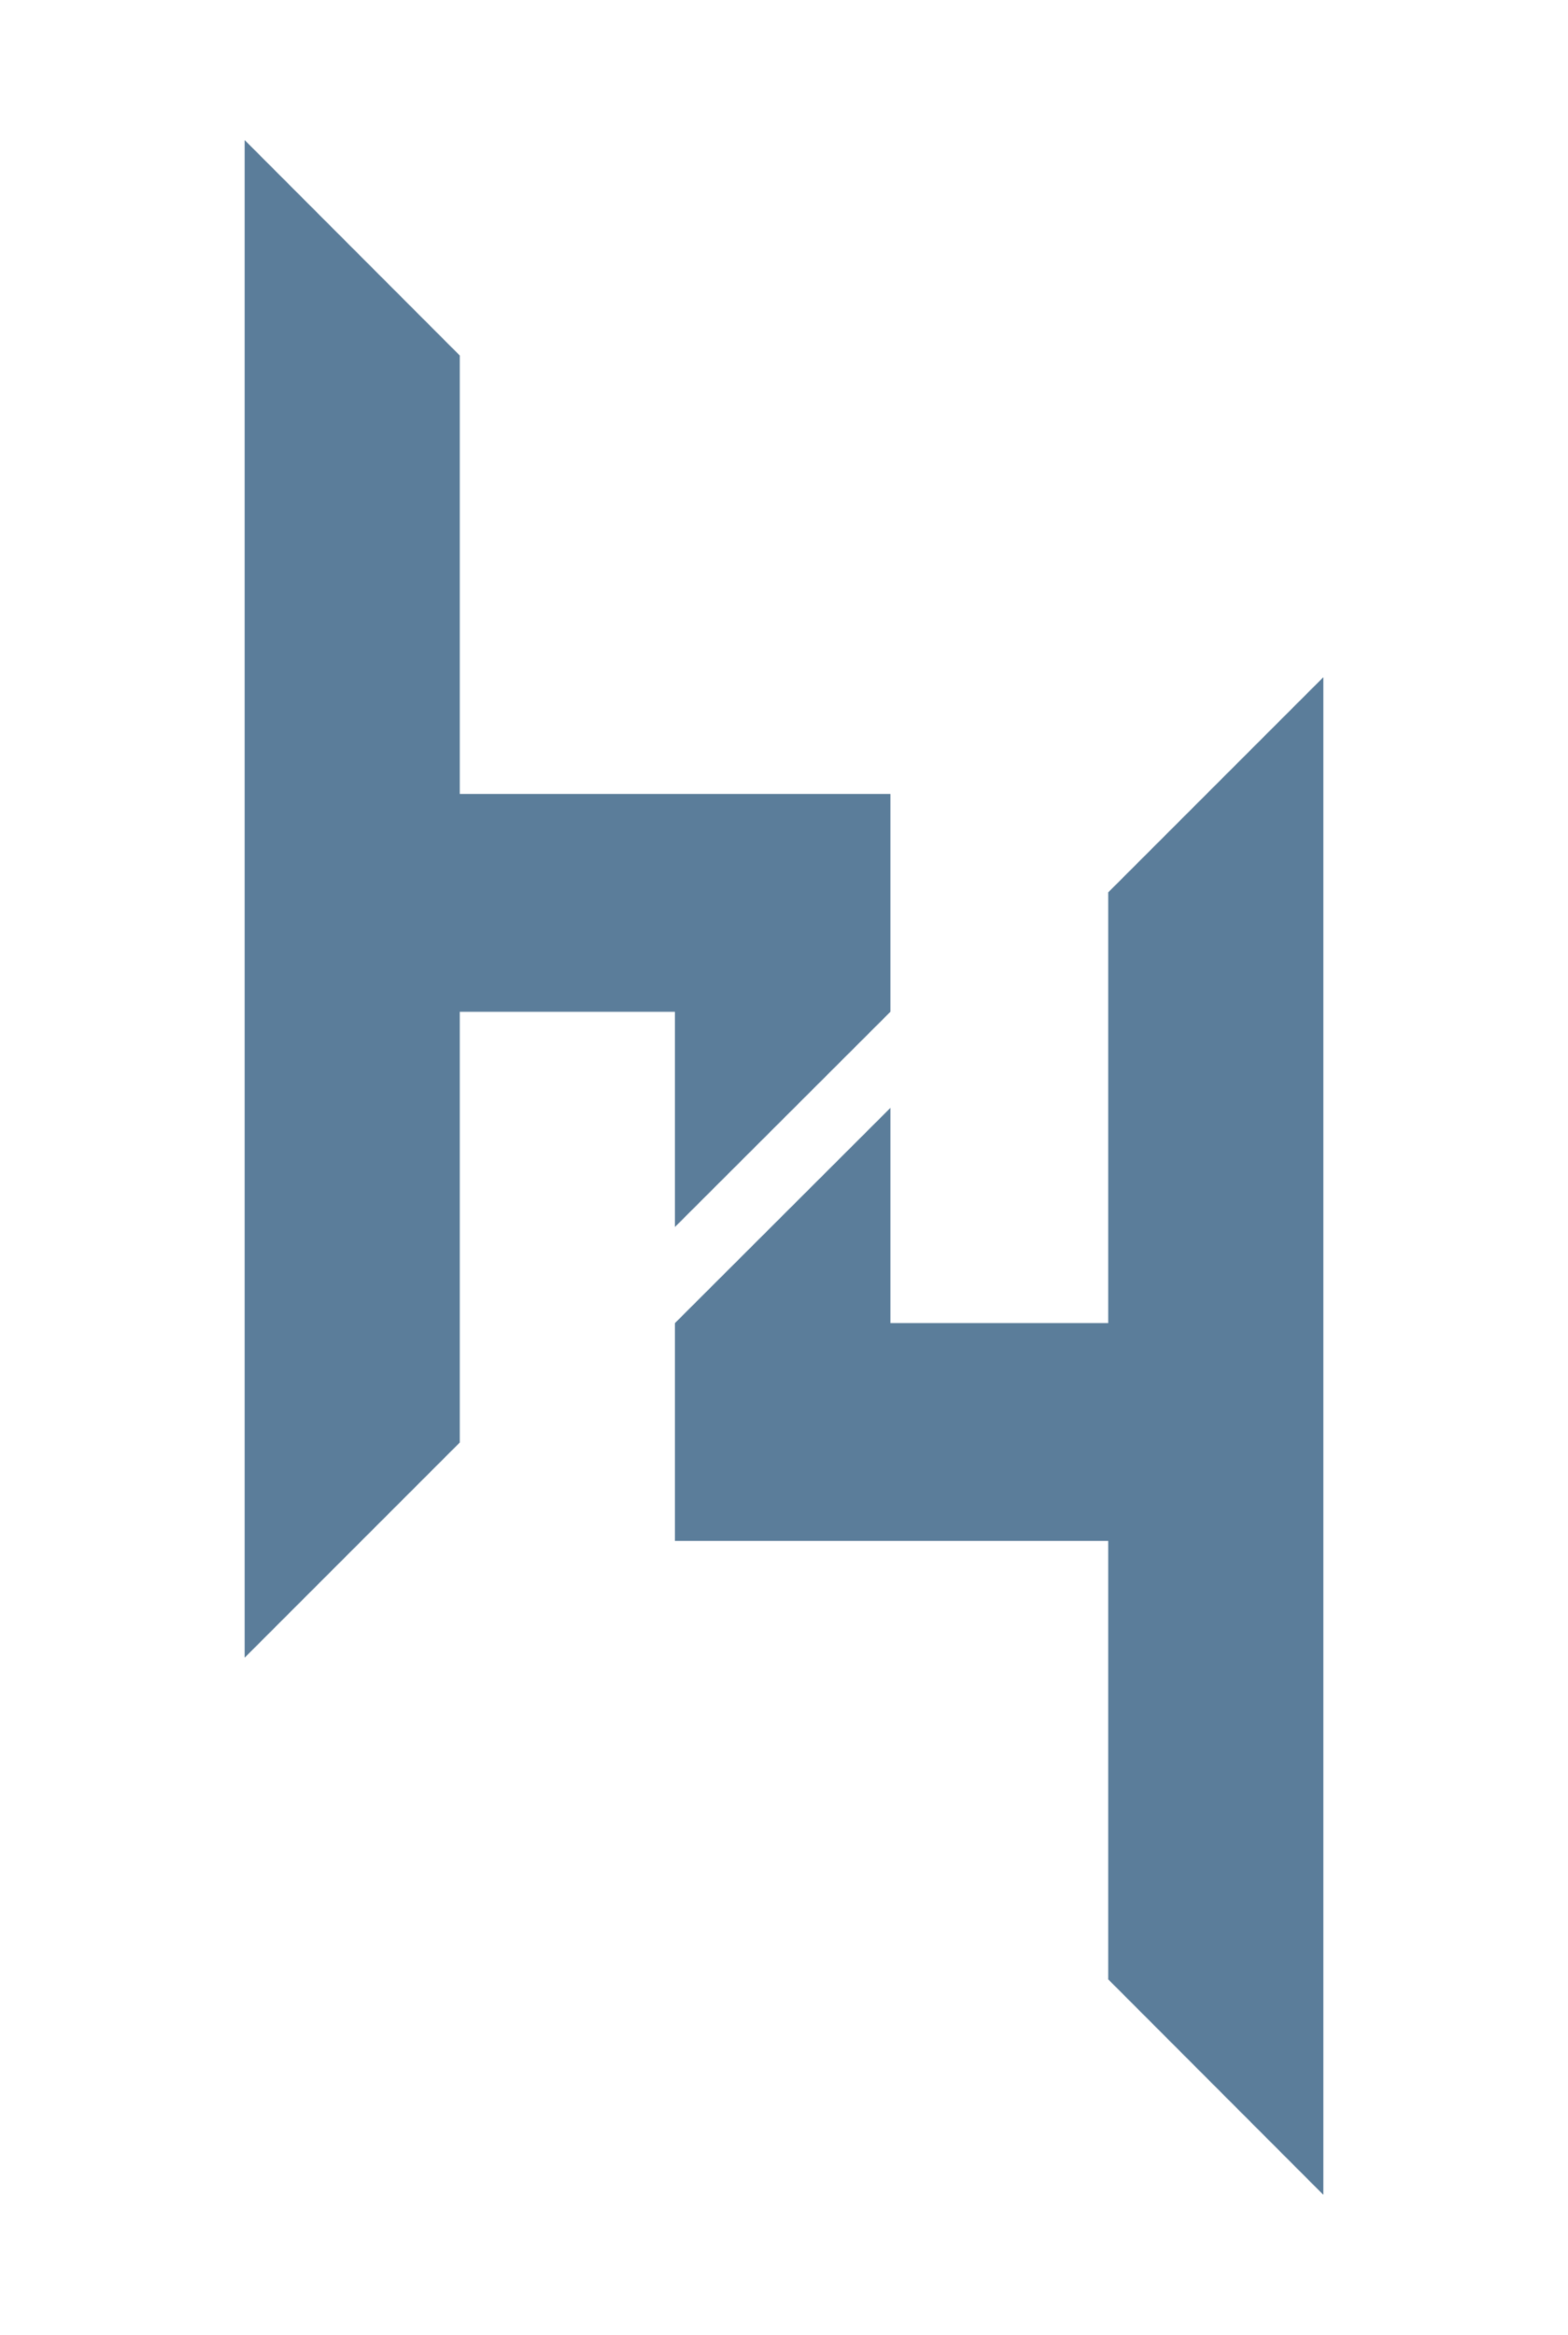 <?xml version="1.0" encoding="utf-8"?>
<!-- Generator: Adobe Illustrator 18.0.0, SVG Export Plug-In . SVG Version: 6.00 Build 0)  -->
<!DOCTYPE svg PUBLIC "-//W3C//DTD SVG 1.1//EN" "http://www.w3.org/Graphics/SVG/1.1/DTD/svg11.dtd">
<svg version="1.1" id="Layer_1" xmlns="http://www.w3.org/2000/svg" xmlns:xlink="http://www.w3.org/1999/xlink" x="0px" y="0px"
	 viewBox="346 0 532 792" enable-background="new 346 0 532 792" xml:space="preserve">
<g>
	<g>
		<g>
			<g>
				<polygon fill="#5B7D9A" points="429,47.5 502,120.6 502,269.3 648.1,269.3 648.1,343.2 575,416.2 575,343.2 502,343.2 
					502,489.3 429,562.3 				"/>
			</g>
		</g>
	</g>
	<g>
		<g>
			<polygon fill="#5B7D9A" points="722,671.4 722,522.7 575,522.7 575,448.8 648.1,375.8 648.1,448.8 722,448.8 722,302.7 
				795,229.7 795,744.5 			"/>
		</g>
	</g>
</g>
</svg>
